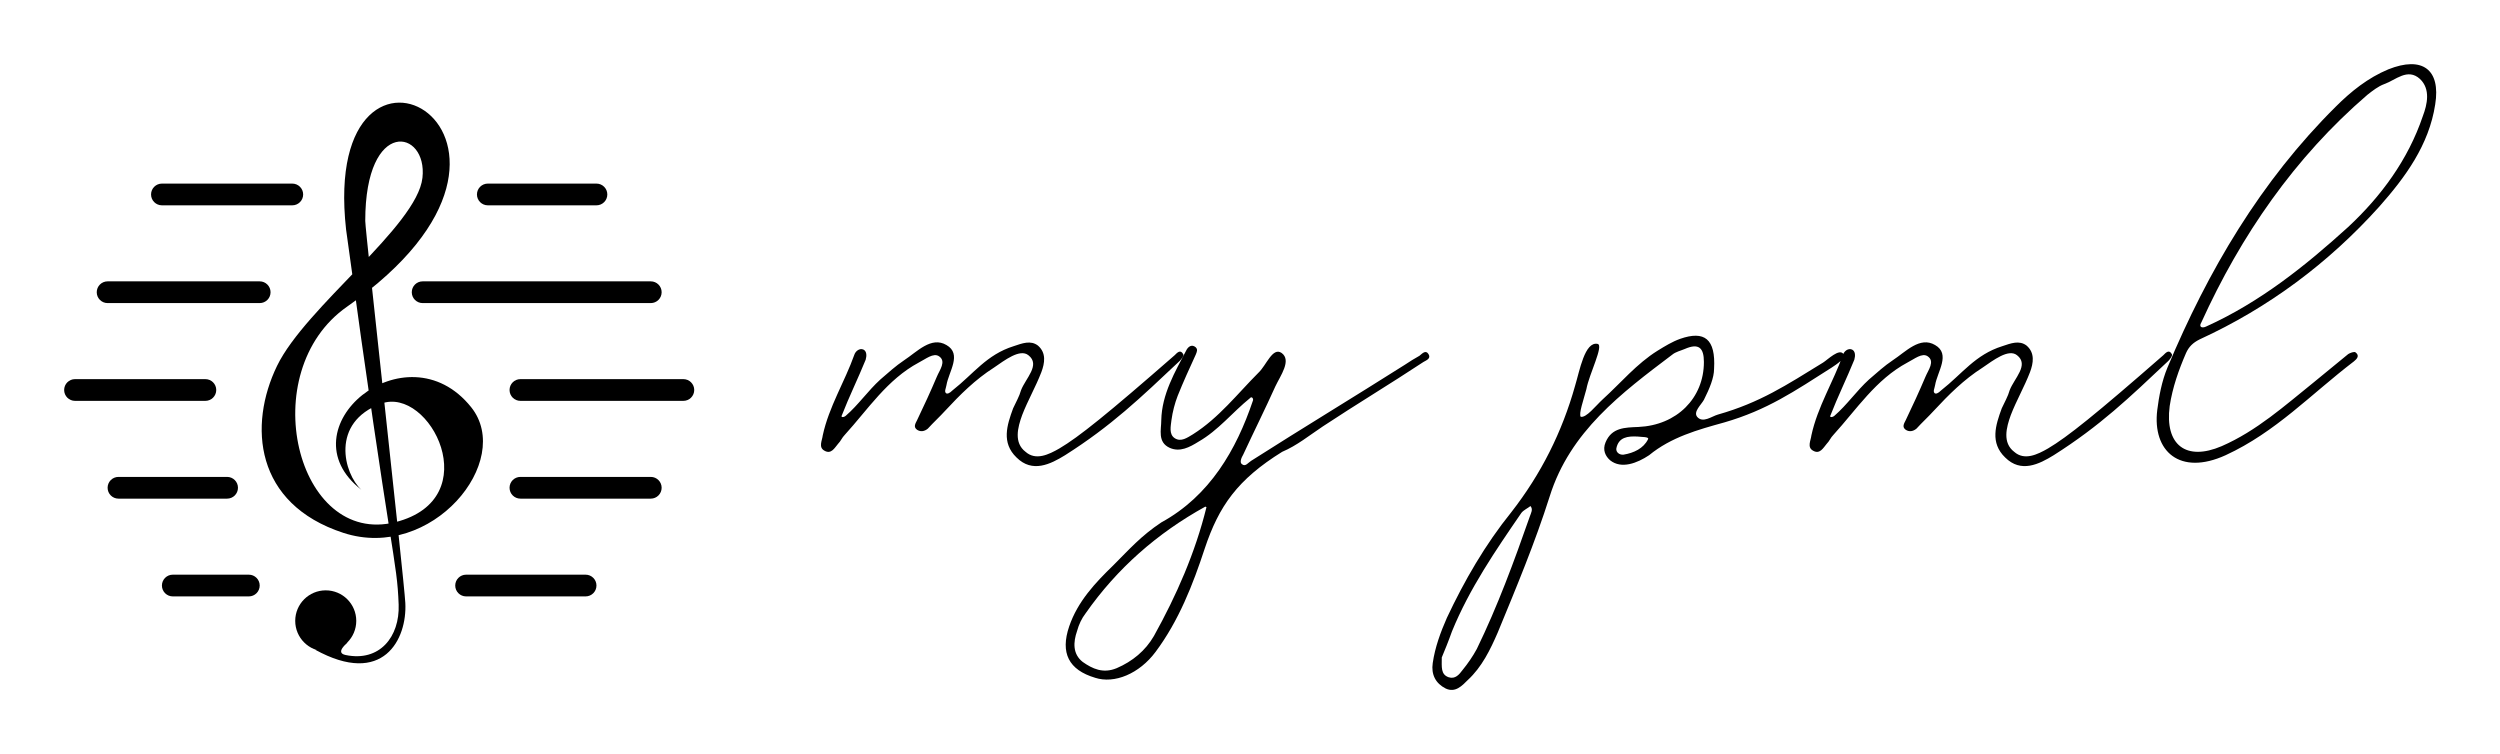 
        <svg xmlns="http://www.w3.org/2000/svg" xmlns:xlink="http://www.w3.org/1999/xlink" version="1.1" width="3162.26" height="953.604" viewBox="0 0 3162.26 953.604">
			
			<g transform="scale(8.113) translate(10, 10)">
				<defs id="SvgjsDefs6823"/><g id="SvgjsG6824" featureKey="symbolFeature-0" transform="matrix(1.224,0,0,1.224,-11.468,-11.848)" fill="#000"><g xmlns="http://www.w3.org/2000/svg"><g><g><g><circle cx="42.692" cy="80.595" r="3.888"/></g><g><path d="M47.234,63.9c-2.255-2.058-3.994-8.579,2.516-10.977c6.207-2.287,13.525,12.121,1.83,15.094      c-12.603,3.204-18.063-19.139-6.175-27.443c31.126-21.742-3.546-40.633-0.124-9.834c5.776,42.406,6.482,41.893,6.698,47.784      c0.15,4.093-2.425,7.332-6.77,6.417c-1.409-0.297,0.298-1.566,0.229-1.601c-1.372-0.686-3.016,1.147-4.117,0.915      c8.69,4.803,11.756-1.338,11.507-5.946c-0.173-3.197-5.104-47.366-5.104-48.661c0-13.264,7.972-11.663,7.286-5.489      S40.145,40.573,36.486,48.12s-2.884,17.575,8.462,21.269c11.238,3.659,21.758-9.148,16.269-16.009      C52.911,42.998,37.204,56.124,47.234,63.9z"/></g></g><g><path d="M38.43,27.664H21.825c-0.764,0-1.384-0.619-1.384-1.384c0-0.765,0.62-1.384,1.384-1.384H38.43     c0.764,0,1.384,0.619,1.384,1.384C39.814,27.045,39.194,27.664,38.43,27.664z"/></g><g><path d="M77.175,27.664H63.337c-0.764,0-1.384-0.619-1.384-1.384c0-0.765,0.62-1.384,1.384-1.384h13.837     c0.764,0,1.384,0.619,1.384,1.384C78.559,27.045,77.939,27.664,77.175,27.664z"/></g><g><path d="M34.279,40.117H14.906c-0.764,0-1.384-0.619-1.384-1.384c0-0.765,0.62-1.384,1.384-1.384h19.372     c0.764,0,1.384,0.619,1.384,1.384C35.663,39.499,35.043,40.117,34.279,40.117z"/></g><g><path d="M84.094,40.117H55.035c-0.764,0-1.384-0.619-1.384-1.384c0-0.765,0.62-1.384,1.384-1.384h29.059     c0.764,0,1.384,0.619,1.384,1.384C85.477,39.499,84.858,40.117,84.094,40.117z"/></g><g><path d="M27.36,52.571H10.755c-0.764,0-1.384-0.619-1.384-1.384s0.62-1.384,1.384-1.384H27.36c0.764,0,1.384,0.619,1.384,1.384     S28.124,52.571,27.36,52.571z"/></g><g><path d="M88.245,52.571H67.489c-0.764,0-1.384-0.619-1.384-1.384s0.62-1.384,1.384-1.384h20.756c0.764,0,1.384,0.619,1.384,1.384     S89.009,52.571,88.245,52.571z"/></g><g><path d="M30.128,65.025H16.29c-0.764,0-1.384-0.619-1.384-1.384c0-0.765,0.62-1.384,1.384-1.384h13.837     c0.764,0,1.384,0.619,1.384,1.384C31.511,64.406,30.892,65.025,30.128,65.025z"/></g><g><path d="M84.094,65.025H67.489c-0.764,0-1.384-0.619-1.384-1.384c0-0.765,0.62-1.384,1.384-1.384h16.605     c0.764,0,1.384,0.619,1.384,1.384C85.477,64.406,84.858,65.025,84.094,65.025z"/></g><g><path d="M32.895,77.479h-9.686c-0.764,0-1.384-0.619-1.384-1.384c0-0.765,0.62-1.384,1.384-1.384h9.686     c0.764,0,1.384,0.619,1.384,1.384C34.279,76.86,33.659,77.479,32.895,77.479z"/></g><g><path d="M75.791,77.479H60.57c-0.764,0-1.384-0.619-1.384-1.384c0-0.765,0.62-1.384,1.384-1.384h15.221     c0.764,0,1.384,0.619,1.384,1.384C77.175,76.86,76.555,77.479,75.791,77.479z"/></g></g></g></g><g id="SvgjsG6825" featureKey="nameFeature-0" transform="matrix(2.202,0,0,2.202,123.206,-26.14)" fill="#000"><path d="M11.48 39.72 c-1.08 -1.04 -0.68 -2.28 -0.24 -3.48 c0.2 -0.44 0.44 -0.84 0.56 -1.28 c0.32 -0.84 1.4 -1.8 0.52 -2.48 c-0.6 -0.48 -1.68 0.36 -2.44 0.88 c-1.32 0.84 -2.4 1.92 -3.44 3.04 c-0.4 0.44 -0.84 0.84 -1.24 1.28 c-0.24 0.2 -0.52 0.24 -0.76 0.08 c-0.28 -0.2 -0.12 -0.44 0 -0.68 c0.48 -1 0.96 -2.04 1.4 -3.08 c0.2 -0.48 0.68 -1.08 0.16 -1.44 c-0.4 -0.28 -0.96 0.2 -1.44 0.44 c-2.24 1.2 -3.6 3.32 -5.24 5.12 c-0.2 0.2 -0.28 0.44 -0.48 0.64 c-0.24 0.28 -0.48 0.76 -0.96 0.48 c-0.44 -0.24 -0.16 -0.72 -0.12 -1.08 c0.44 -2.04 1.56 -3.8 2.24 -5.72 c0.08 -0.24 0.36 -0.48 0.64 -0.36 c0.24 0.12 0.24 0.44 0.16 0.72 c-0.52 1.28 -1.2 2.68 -1.68 3.92 c-0.12 0.2 0.16 0.16 0.28 0.04 c0.88 -0.76 1.56 -1.76 2.44 -2.56 c0.56 -0.48 1.08 -0.96 1.68 -1.36 c0.92 -0.6 1.92 -1.72 3 -1.08 c1.12 0.64 0.16 1.88 0 2.84 c-0.04 0.24 -0.16 0.44 -0.04 0.56 c0.08 0.08 0.24 0.04 0.48 -0.2 c1.48 -1.16 2.4 -2.52 4.32 -3.12 c0.6 -0.2 1.2 -0.44 1.72 -0.04 c0.6 0.52 0.48 1.24 0.24 1.88 c-0.4 1.04 -0.96 2 -1.36 3.04 c-0.32 0.88 -0.6 1.96 0.24 2.6 c0.72 0.64 1.64 0.2 2.4 -0.24 c1.36 -0.8 3.4 -2.44 8.16 -6.6 c0.16 -0.16 0.4 -0.44 0.6 -0.08 c0.08 0.08 -0.12 0.36 -0.24 0.48 c-2.8 2.64 -4.84 4.6 -8.12 6.68 c-1.04 0.64 -2.32 1.28 -3.44 0.16 z M17.05 55.32 c-1.88 -0.56 -2.48 -1.76 -1.84 -3.64 c0.6 -1.76 1.84 -3.08 3.12 -4.32 c1.16 -1.16 1.96 -2.08 3.4 -3.04 c3.44 -1.88 5.32 -5.16 6.48 -8.6 c0.08 -0.16 -0.08 -0.36 -0.2 -0.2 c-1.24 1 -2.24 2.28 -3.64 3.08 c-0.64 0.4 -1.32 0.76 -2.04 0.44 c-0.88 -0.4 -0.6 -1.28 -0.6 -1.96 c0.04 -1.84 0.96 -3.4 1.8 -5 c0.12 -0.2 0.36 -0.4 0.64 -0.16 c0.16 0.16 0.08 0.32 0 0.52 c-0.44 0.96 -0.88 1.92 -1.28 2.92 c-0.2 0.52 -0.36 1.12 -0.44 1.72 c-0.04 0.4 -0.2 1 0.24 1.28 s0.88 -0.04 1.28 -0.28 c1.84 -1.16 3.16 -2.88 4.64 -4.36 c0.56 -0.52 1 -1.84 1.64 -1.4 c0.72 0.52 -0.08 1.6 -0.44 2.36 c-0.72 1.6 -1.52 3.2 -2.28 4.84 c-0.12 0.2 -0.28 0.56 -0.08 0.68 c0.24 0.2 0.44 -0.12 0.64 -0.24 c3.64 -2.32 7.28 -4.52 10.88 -6.8 c0.36 -0.24 0.68 -0.44 1.04 -0.64 c0.2 -0.16 0.44 -0.44 0.64 -0.12 s-0.16 0.44 -0.36 0.56 c-2.36 1.56 -4.76 3 -7.12 4.56 c-0.96 0.64 -1.84 1.36 -2.88 1.8 c-3.16 1.96 -4.48 3.84 -5.48 6.84 c-0.84 2.56 -1.84 5.12 -3.48 7.32 c-1.16 1.56 -2.92 2.28 -4.28 1.84 z M18.57 54.64 c1.12 -0.48 2.04 -1.24 2.64 -2.28 c1.6 -2.88 2.92 -5.88 3.72 -9.12 l-0.08 -0.04 c-3.4 1.88 -6.24 4.36 -8.48 7.56 c-0.28 0.36 -0.48 0.8 -0.6 1.24 c-0.28 0.8 -0.32 1.64 0.4 2.2 c0.68 0.48 1.44 0.84 2.4 0.44 z M41.87 56.08 c-0.72 -0.36 -1.04 -1 -0.92 -1.8 c0.16 -1.12 0.56 -2.2 1 -3.2 c1.24 -2.64 2.72 -5.2 4.56 -7.48 c2.12 -2.72 3.6 -5.68 4.52 -8.96 c0.32 -1.04 0.68 -3.16 1.6 -2.96 c0.44 0.12 -0.6 2.12 -0.8 3.2 c-0.2 0.76 -0.56 1.76 -0.4 1.96 c0.4 0.08 1.04 -0.76 1.56 -1.24 c1.28 -1.16 2.4 -2.52 3.88 -3.44 c0.52 -0.32 1.04 -0.64 1.6 -0.84 c1.72 -0.6 2.52 0 2.4 2.12 c0 0.64 -0.32 1.4 -0.72 2.2 c-0.2 0.36 -0.76 0.84 -0.48 1.2 c0.4 0.48 1.04 -0.04 1.48 -0.16 c2.96 -0.84 4.84 -2.08 7.44 -3.68 c0.32 -0.2 1.16 -1.04 1.44 -0.6 c0.2 0.28 -0.48 0.72 -0.84 0.96 c-2.64 1.68 -4.56 3 -7.6 3.88 c-1.88 0.52 -3.76 1.04 -5.32 2.32 c-0.84 0.56 -1.96 1 -2.76 0.36 c-0.32 -0.28 -0.56 -0.72 -0.32 -1.28 c0.44 -1.04 1.36 -1.04 2.32 -1.08 c2.72 -0.12 4.64 -2.04 4.64 -4.6 c0 -1 -0.36 -1.36 -1.36 -0.92 c-0.28 0.12 -0.64 0.2 -0.88 0.4 c-3.6 2.72 -7.24 5.44 -8.68 10.04 c-1.04 3.28 -2.36 6.44 -3.68 9.64 c-0.52 1.2 -1.12 2.44 -2.12 3.36 c-0.4 0.4 -0.88 0.92 -1.56 0.6 z M54.47 39.52 c0.72 -0.12 1.4 -0.44 1.72 -1.08 c0.12 -0.2 -0.48 -0.16 -0.72 -0.2 c-0.72 -0.04 -1.36 0.04 -1.52 0.84 c-0.04 0.28 0.24 0.48 0.52 0.44 z M42.07 55.28 c0.48 0.16 0.76 -0.2 1 -0.52 c0.36 -0.44 0.72 -0.96 1 -1.48 c1.48 -3.04 2.64 -6.2 3.76 -9.4 c0.08 -0.24 0.24 -0.48 0.04 -0.72 c-0.2 0.16 -0.48 0.28 -0.64 0.48 c-1.84 2.68 -3.68 5.36 -4.92 8.4 c-0.24 0.68 -0.52 1.36 -0.72 1.84 c0 0.68 -0.08 1.2 0.48 1.4 z M81.48 39.72 c-1.08 -1.04 -0.68 -2.28 -0.24 -3.48 c0.2 -0.44 0.44 -0.84 0.56 -1.28 c0.32 -0.84 1.4 -1.8 0.52 -2.48 c-0.6 -0.48 -1.68 0.36 -2.44 0.88 c-1.32 0.84 -2.4 1.92 -3.44 3.04 c-0.4 0.44 -0.84 0.84 -1.24 1.28 c-0.24 0.2 -0.52 0.24 -0.76 0.08 c-0.28 -0.2 -0.12 -0.44 0 -0.68 c0.48 -1 0.96 -2.04 1.4 -3.08 c0.2 -0.48 0.68 -1.08 0.16 -1.44 c-0.4 -0.28 -0.96 0.2 -1.44 0.44 c-2.24 1.2 -3.6 3.32 -5.24 5.12 c-0.2 0.2 -0.28 0.44 -0.48 0.64 c-0.24 0.28 -0.48 0.76 -0.96 0.48 c-0.44 -0.24 -0.16 -0.72 -0.12 -1.08 c0.44 -2.04 1.56 -3.8 2.24 -5.72 c0.08 -0.24 0.36 -0.48 0.64 -0.36 c0.24 0.12 0.24 0.44 0.16 0.72 c-0.52 1.28 -1.2 2.68 -1.68 3.92 c-0.12 0.2 0.16 0.16 0.28 0.04 c0.88 -0.76 1.56 -1.76 2.44 -2.56 c0.56 -0.48 1.08 -0.96 1.68 -1.36 c0.92 -0.6 1.92 -1.72 3 -1.08 c1.12 0.64 0.16 1.88 0 2.84 c-0.04 0.24 -0.16 0.44 -0.04 0.56 c0.08 0.08 0.24 0.04 0.48 -0.2 c1.48 -1.16 2.4 -2.52 4.32 -3.12 c0.6 -0.2 1.2 -0.44 1.72 -0.04 c0.6 0.52 0.48 1.24 0.24 1.88 c-0.4 1.04 -0.96 2 -1.36 3.04 c-0.32 0.88 -0.6 1.96 0.24 2.6 c0.72 0.64 1.64 0.2 2.4 -0.24 c1.36 -0.8 3.4 -2.44 8.16 -6.6 c0.16 -0.16 0.4 -0.44 0.6 -0.08 c0.08 0.08 -0.12 0.36 -0.24 0.48 c-2.8 2.64 -4.84 4.6 -8.12 6.68 c-1.04 0.64 -2.32 1.28 -3.44 0.16 z M97.09 39.56 c-3.24 1.48 -5.2 -0.28 -4.84 -3.2 c0.12 -0.96 0.32 -2.04 0.72 -3 c2.88 -6.88 6.6 -13.2 11.92 -18.48 c1.08 -1.08 2.28 -2.04 3.72 -2.64 c2.4 -0.96 3.72 0 3.32 2.48 c-0.44 2.88 -2.12 5.16 -3.96 7.24 c-3.6 4 -7.84 7.16 -12.72 9.4 c-0.48 0.24 -0.76 0.52 -0.96 0.96 c-0.52 1.2 -0.96 2.44 -1.16 3.76 c-0.36 2.76 1.16 3.92 3.68 2.84 c2.48 -1.08 4.48 -2.88 6.52 -4.52 l2.44 -2 c0.12 -0.08 0.44 -0.2 0.52 -0.12 c0.32 0.24 0.08 0.48 -0.12 0.64 c-3.04 2.32 -5.52 5 -9.08 6.64 z M95.73 30.44 c3.8 -1.72 7 -4.28 10.04 -7.04 c2.32 -2.16 4.24 -4.76 5.28 -7.84 c0.32 -0.84 0.56 -1.92 -0.2 -2.64 c-0.88 -0.8 -1.72 0.08 -2.52 0.36 c-0.44 0.16 -0.84 0.48 -1.2 0.76 c-5.16 4.44 -8.96 9.96 -11.76 16.12 c-0.2 0.32 0.04 0.44 0.36 0.28 z"/></g>
			</g>
		</svg>
	